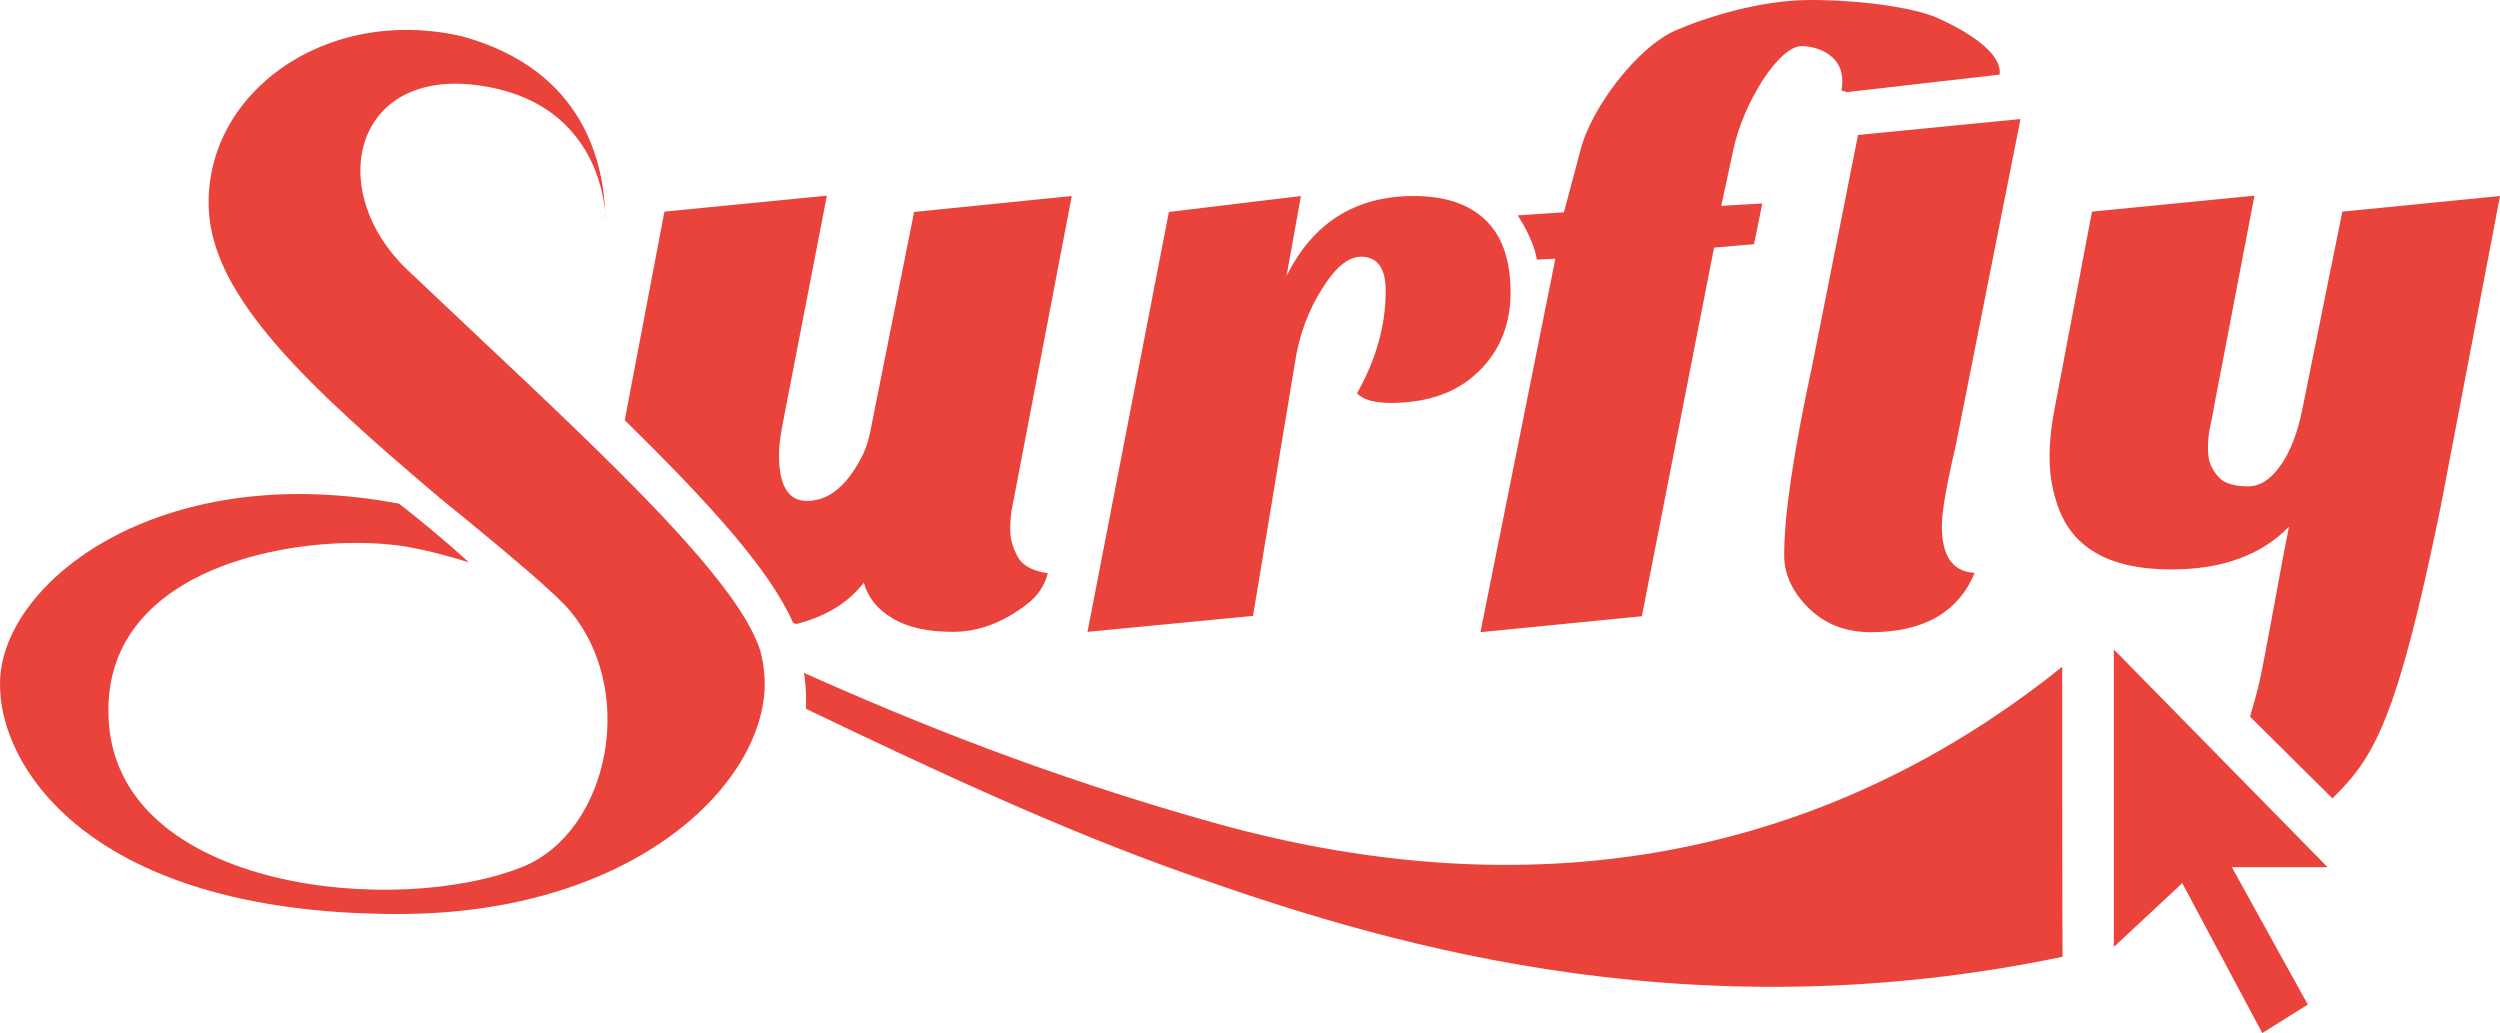 <?xml version="1.0" encoding="UTF-8"?>
<svg width="121px" height="50px" viewBox="0 0 121 50" version="1.1" xmlns="http://www.w3.org/2000/svg" xmlns:xlink="http://www.w3.org/1999/xlink">
    <title>Shape</title>
    <g id="DESKTOP" stroke="none" stroke-width="1" fill="none" fill-rule="evenodd">
        <g id="demo_page_3b" transform="translate(-1248, -27)" fill="#E9433C" fill-rule="nonzero">
            <g id="surflylogo-red" transform="translate(1248, 27)">
                <path d="M62.666,17.613 C62.864,16.251 63.311,15.053 63.973,14.002 C64.619,12.951 65.248,12.426 65.877,12.426 C66.672,12.426 67.069,12.984 67.069,14.084 C67.069,15.742 66.605,17.4 65.678,19.041 C65.993,19.353 66.523,19.501 67.301,19.501 C69.088,19.501 70.495,19.009 71.538,18.007 C72.581,17.006 73.111,15.726 73.111,14.15 C73.111,12.574 72.697,11.408 71.886,10.637 C71.075,9.865 69.916,9.488 68.426,9.488 C65.596,9.488 63.543,10.785 62.268,13.362 L62.964,9.488 L56.574,10.259 L52.634,30.581 L60.646,29.81 L62.666,17.613 Z M97.792,5.762 L89.929,6.533 L87.711,17.695 C86.801,21.898 86.354,24.951 86.354,26.871 C86.354,27.708 86.685,28.513 87.363,29.251 C88.191,30.154 89.25,30.598 90.542,30.598 C93.091,30.598 94.779,29.645 95.574,27.725 C94.514,27.676 93.985,26.921 93.985,25.46 C93.985,24.803 94.2,23.523 94.647,21.619 L97.792,5.762 Z M75.279,12.525 L71.654,30.598 L79.467,29.826 L82.96,11.983 L84.897,11.819 L85.294,9.849 L83.308,9.964 L83.887,7.272 C84.351,5.023 86.089,2.232 87.198,2.232 C87.926,2.232 89.416,2.659 89.135,4.334 C89.118,4.465 89.35,4.366 89.333,4.465 L96.782,3.611 C96.915,2.577 95.259,1.527 93.736,0.854 C92.594,0.361 90.062,0 87.628,0 C85.195,0 82.579,0.837 81.123,1.461 C79.136,2.331 76.968,5.368 76.504,7.239 L75.693,10.276 L73.458,10.424 C73.458,10.424 74.236,11.573 74.385,12.574 C74.352,12.557 75.279,12.525 75.279,12.525 Z M41.808,28.201 C42.007,28.923 42.47,29.498 43.199,29.924 C43.927,30.368 44.887,30.581 46.129,30.581 C47.354,30.581 48.529,30.138 49.671,29.268 C50.217,28.858 50.565,28.349 50.714,27.741 C49.969,27.643 49.473,27.364 49.241,26.921 C49.009,26.477 48.893,26.051 48.893,25.64 C48.893,25.23 48.926,24.836 49.009,24.458 L51.873,9.488 L44.242,10.259 L42.156,20.716 C42.057,21.274 41.891,21.783 41.659,22.209 C40.931,23.572 40.07,24.245 39.06,24.245 C38.15,24.245 37.703,23.506 37.703,22.012 C37.703,21.684 37.753,21.225 37.852,20.666 L40.02,9.471 L32.158,10.243 L30.237,20.338 C34.475,24.491 37.273,27.626 38.382,30.138 C38.431,30.154 38.481,30.187 38.531,30.204 C39.971,29.842 41.063,29.169 41.808,28.201 Z M29.277,10.374 C29.277,10.424 29.277,10.473 29.277,10.522 C29.294,10.522 29.294,10.473 29.277,10.374 Z M113.369,10.243 L111.432,19.813 C111.2,20.962 110.853,21.865 110.373,22.538 C109.893,23.211 109.379,23.539 108.817,23.539 C108.254,23.539 107.823,23.441 107.525,23.227 C107.343,23.079 107.194,22.882 107.062,22.636 C106.93,22.39 106.863,22.095 106.863,21.717 C106.863,21.339 106.896,20.978 106.979,20.617 C107.062,20.256 107.128,19.911 107.178,19.583 L109.115,9.471 L101.252,10.243 L99.431,19.846 C99.282,20.617 99.199,21.372 99.199,22.111 C99.199,22.85 99.298,23.555 99.514,24.228 C100.159,26.461 102.013,27.561 105.092,27.561 C107.542,27.561 109.446,26.871 110.787,25.492 C110.522,26.724 109.578,32.124 109.297,33.273 C109.164,33.782 109.032,34.242 108.899,34.685 L112.889,38.641 C112.922,38.608 112.955,38.575 112.988,38.542 C114.941,36.605 116.034,34.734 118.12,24.573 L121,9.488 L113.369,10.243 Z M99.812,32.272 C90.823,39.494 77.315,45.026 58.693,39.806 C50.747,37.574 44.308,34.98 38.911,32.567 C39.011,33.125 39.027,33.831 39.011,34.307 C44.871,37.114 51.211,40.102 57.451,42.301 C66.109,45.355 81.156,50.213 99.828,46.307 C99.812,46.29 99.812,32.223 99.812,32.272 Z M19.742,13.083 C15.687,9.242 17.094,3.267 23.202,4.137 C28.714,4.908 29.244,9.504 29.294,10.374 C29.211,7.994 28.35,3.398 22.358,1.756 C15.703,0.23 9.81,4.58 10.108,10.194 C10.34,14.412 14.843,18.647 21.282,24.097 C24.709,26.871 26.248,28.234 26.91,28.858 C27.009,28.956 27.109,29.054 27.208,29.153 C27.324,29.268 27.374,29.317 27.374,29.317 L27.374,29.317 C30.966,33.257 29.492,40.266 25.288,41.957 C19.246,44.386 5.953,43.122 5.275,35.079 C4.613,27.052 15.273,25.673 19.776,26.477 C20.686,26.641 21.646,26.888 22.689,27.216 C21.563,26.182 20.289,25.131 19.312,24.376 C7.973,22.242 0.507,27.889 0.027,32.6 C-0.387,36.573 3.802,44.238 19.279,44.238 C30.37,44.238 36.743,38.263 37.008,33.372 C37.041,32.551 36.892,31.845 36.809,31.533 C35.634,27.676 27.688,20.634 19.742,13.083 Z M102.311,31.435 L102.311,45.831 L105.622,42.745 L109.495,50 L111.697,48.621 L108.022,41.973 L112.657,41.973 L102.311,31.435 Z" id="Shape"></path>
            </g>
        </g>
    </g>
</svg>